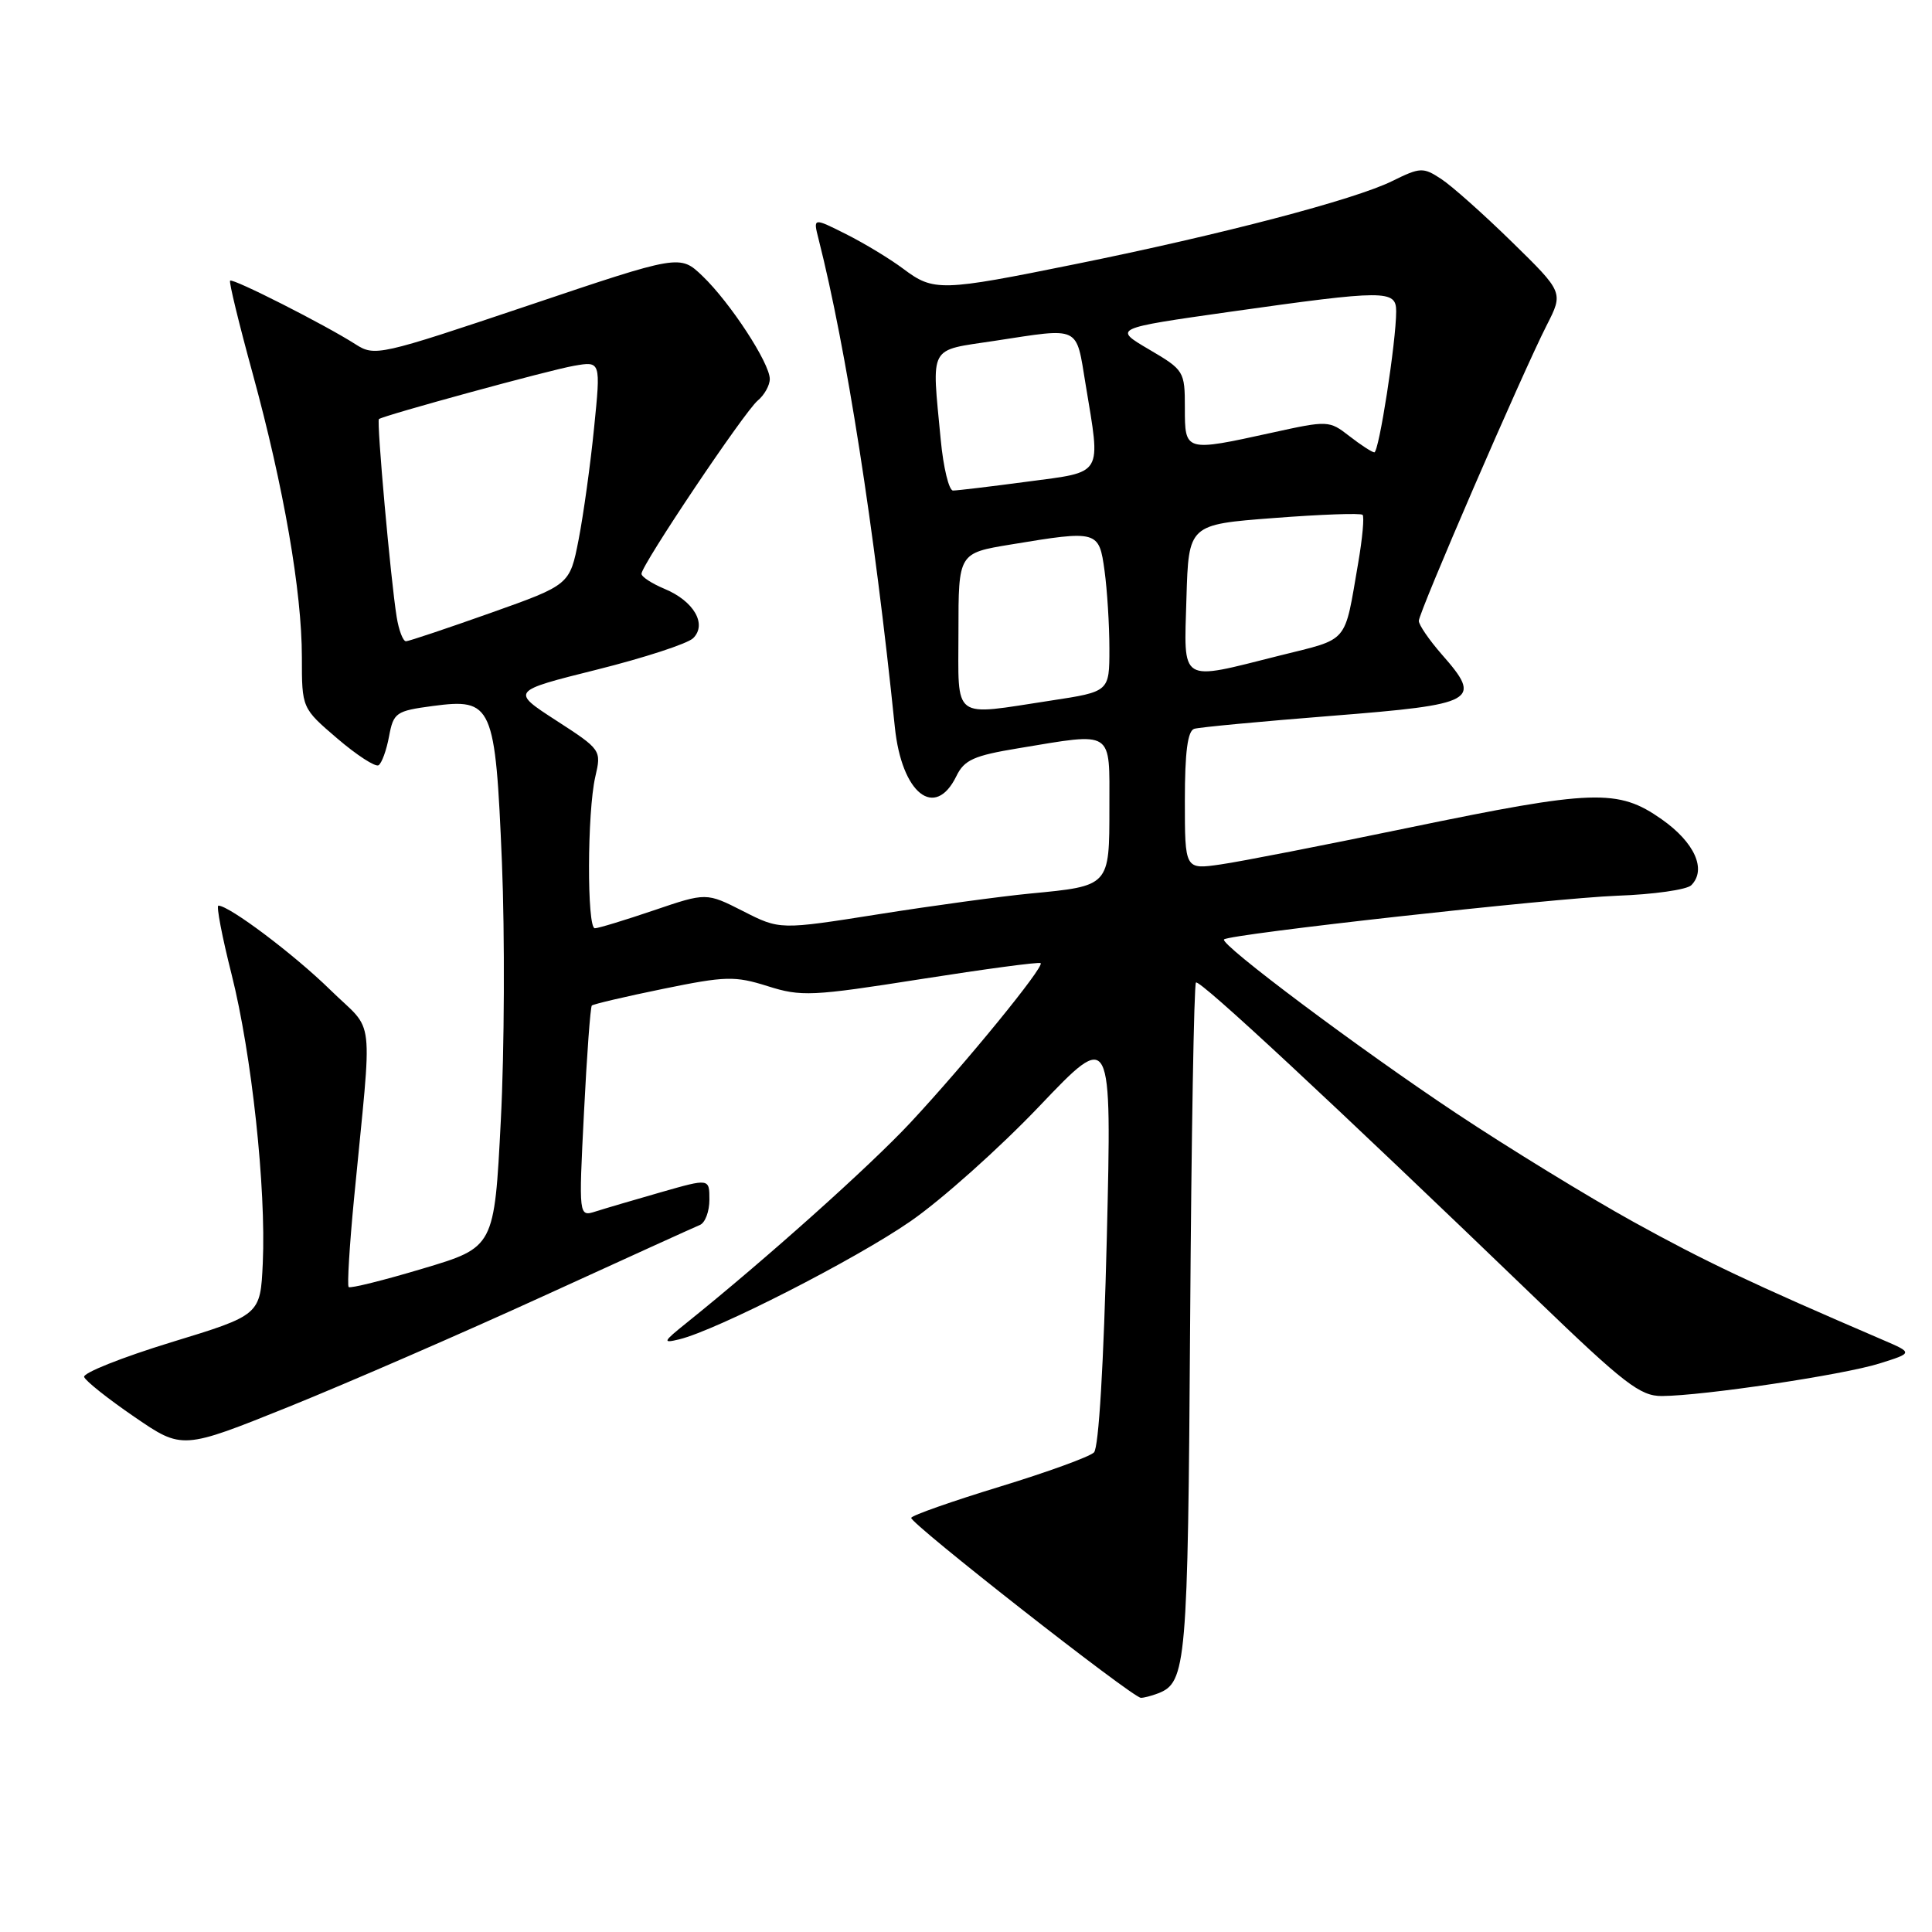 <?xml version="1.0" encoding="UTF-8" standalone="no"?>
<!DOCTYPE svg PUBLIC "-//W3C//DTD SVG 1.1//EN" "http://www.w3.org/Graphics/SVG/1.1/DTD/svg11.dtd" >
<svg xmlns="http://www.w3.org/2000/svg" xmlns:xlink="http://www.w3.org/1999/xlink" version="1.1" viewBox="0 0 256 256">
 <g >
 <path fill="currentColor"
d=" M 153.45 224.38 C 157.20 222.94 157.40 220.57 157.70 175.09 C 157.86 150.66 158.21 130.46 158.47 130.19 C 158.94 129.73 176.35 145.92 203.69 172.25 C 215.22 183.36 217.35 185.00 220.21 184.98 C 225.71 184.95 244.21 182.18 249.00 180.68 C 253.50 179.27 253.50 179.27 249.50 177.55 C 232.05 170.05 225.93 167.15 216.40 161.88 C 210.40 158.56 199.88 152.11 193.00 147.54 C 180.24 139.07 161.57 125.09 162.19 124.48 C 162.89 123.77 205.83 119.01 214.26 118.69 C 219.09 118.52 223.51 117.89 224.10 117.30 C 226.17 115.23 224.55 111.62 220.17 108.55 C 214.39 104.49 211.18 104.60 186.50 109.71 C 175.50 111.99 164.36 114.17 161.75 114.54 C 157.00 115.23 157.00 115.23 157.00 106.08 C 157.00 99.63 157.37 96.83 158.25 96.57 C 158.94 96.36 167.15 95.59 176.49 94.85 C 195.67 93.33 196.47 92.88 191.05 86.72 C 189.37 84.80 188.00 82.80 188.00 82.27 C 188.00 81.14 201.71 49.45 204.94 43.11 C 207.17 38.74 207.17 38.74 200.34 32.06 C 196.58 28.38 192.36 24.62 190.96 23.71 C 188.57 22.14 188.19 22.16 184.46 24.00 C 179.47 26.46 161.89 31.07 142.58 34.98 C 124.64 38.62 123.72 38.64 119.68 35.61 C 117.93 34.30 114.53 32.24 112.12 31.03 C 107.74 28.83 107.74 28.83 108.46 31.66 C 112.13 46.12 115.86 69.94 118.57 96.33 C 119.47 105.15 123.89 108.66 126.73 102.83 C 127.77 100.69 129.05 100.12 134.93 99.15 C 147.69 97.04 147.00 96.60 147.00 106.96 C 147.00 117.46 147.07 117.39 136.50 118.40 C 132.65 118.77 123.61 120.00 116.42 121.14 C 103.33 123.21 103.33 123.21 98.46 120.73 C 93.59 118.26 93.59 118.26 86.62 120.63 C 82.79 121.93 79.28 123.00 78.82 123.00 C 77.76 123.00 77.80 107.58 78.88 102.93 C 79.70 99.39 79.66 99.33 73.70 95.47 C 67.69 91.58 67.69 91.58 79.09 88.73 C 85.37 87.16 91.11 85.29 91.85 84.56 C 93.72 82.71 91.93 79.63 88.04 78.02 C 86.37 77.32 85.00 76.43 85.00 76.03 C 85.00 74.87 98.64 54.54 100.40 53.08 C 101.28 52.35 102.00 51.06 102.00 50.22 C 102.00 48.12 96.76 40.10 93.09 36.58 C 90.09 33.71 90.09 33.71 69.91 40.51 C 50.28 47.11 49.66 47.25 47.11 45.62 C 43.16 43.08 30.84 36.83 30.49 37.19 C 30.32 37.36 31.67 42.90 33.48 49.50 C 37.60 64.56 40.00 78.38 40.00 87.10 C 40.00 93.84 40.00 93.84 44.70 97.86 C 47.28 100.07 49.74 101.66 50.16 101.40 C 50.58 101.14 51.21 99.42 51.55 97.58 C 52.14 94.42 52.47 94.20 57.33 93.55 C 65.27 92.50 65.63 93.32 66.51 114.31 C 66.90 123.86 66.84 139.23 66.36 148.47 C 65.50 165.27 65.50 165.27 56.04 168.09 C 50.84 169.65 46.41 170.75 46.20 170.54 C 45.99 170.33 46.31 165.06 46.91 158.83 C 49.36 133.46 49.77 137.06 43.74 131.14 C 38.97 126.47 30.40 120.02 28.94 120.00 C 28.64 120.00 29.42 124.10 30.69 129.12 C 33.35 139.68 35.27 157.47 34.82 167.37 C 34.50 174.25 34.50 174.25 22.65 177.87 C 16.14 179.87 10.96 181.93 11.15 182.46 C 11.34 182.99 14.35 185.38 17.83 187.76 C 24.15 192.09 24.15 192.09 38.33 186.38 C 46.12 183.23 61.27 176.65 72.00 171.74 C 82.72 166.84 92.06 162.59 92.75 162.31 C 93.44 162.02 94.00 160.52 94.00 158.96 C 94.00 156.14 94.00 156.14 87.60 157.97 C 84.08 158.98 80.19 160.12 78.94 160.52 C 76.68 161.24 76.68 161.24 77.38 147.42 C 77.76 139.81 78.23 133.44 78.42 133.24 C 78.62 133.05 82.87 132.05 87.86 131.03 C 96.16 129.33 97.36 129.30 101.72 130.67 C 106.16 132.08 107.59 132.01 122.00 129.74 C 130.53 128.40 137.67 127.44 137.89 127.62 C 138.43 128.07 127.98 140.87 120.65 148.74 C 115.26 154.52 101.51 166.82 90.97 175.29 C 87.84 177.80 87.74 178.02 90.00 177.47 C 94.93 176.28 113.33 166.89 120.64 161.83 C 124.74 159.00 132.42 152.14 137.71 146.59 C 147.32 136.50 147.32 136.50 146.66 163.95 C 146.25 180.72 145.59 191.81 144.96 192.45 C 144.39 193.03 138.76 195.07 132.45 197.00 C 126.14 198.93 120.87 200.78 120.74 201.12 C 120.49 201.77 150.01 224.91 151.17 224.97 C 151.54 224.98 152.56 224.72 153.45 224.38 Z  M 127.00 83.65 C 127.00 73.29 127.00 73.29 133.94 72.15 C 145.47 70.24 145.63 70.29 146.36 75.64 C 146.71 78.19 147.00 82.84 147.00 85.97 C 147.00 91.65 147.00 91.65 139.25 92.83 C 125.98 94.85 127.00 95.62 127.00 83.65 Z  M 157.21 79.25 C 157.50 69.50 157.50 69.50 168.80 68.64 C 175.02 68.16 180.31 67.97 180.55 68.22 C 180.79 68.46 180.53 71.33 179.97 74.58 C 178.09 85.46 178.87 84.54 169.55 86.87 C 156.14 90.24 156.88 90.69 157.21 79.25 Z  M 52.56 81.75 C 51.77 76.87 49.88 55.78 50.21 55.53 C 50.91 55.02 72.84 49.02 76.06 48.47 C 79.61 47.85 79.61 47.85 78.72 56.68 C 78.24 61.53 77.31 68.20 76.67 71.50 C 75.50 77.49 75.50 77.49 65.00 81.22 C 59.22 83.27 54.18 84.96 53.80 84.97 C 53.41 84.99 52.85 83.54 52.56 81.75 Z  M 124.65 58.25 C 123.45 45.55 122.94 46.51 131.75 45.17 C 143.28 43.41 142.55 43.06 143.85 50.94 C 145.87 63.18 146.30 62.47 136.14 63.82 C 131.26 64.47 126.83 65.00 126.28 65.00 C 125.74 65.00 125.00 61.96 124.65 58.25 Z  M 178.79 57.78 C 176.13 55.71 175.96 55.70 168.51 57.34 C 156.99 59.87 157.00 59.87 157.00 54.04 C 157.00 49.19 156.90 49.03 152.25 46.30 C 147.50 43.51 147.50 43.51 163.00 41.31 C 183.60 38.40 185.00 38.40 185.00 41.25 C 185.00 45.26 182.71 60.00 182.10 59.94 C 181.77 59.91 180.28 58.94 178.79 57.78 Z "/>
</g>
</svg>